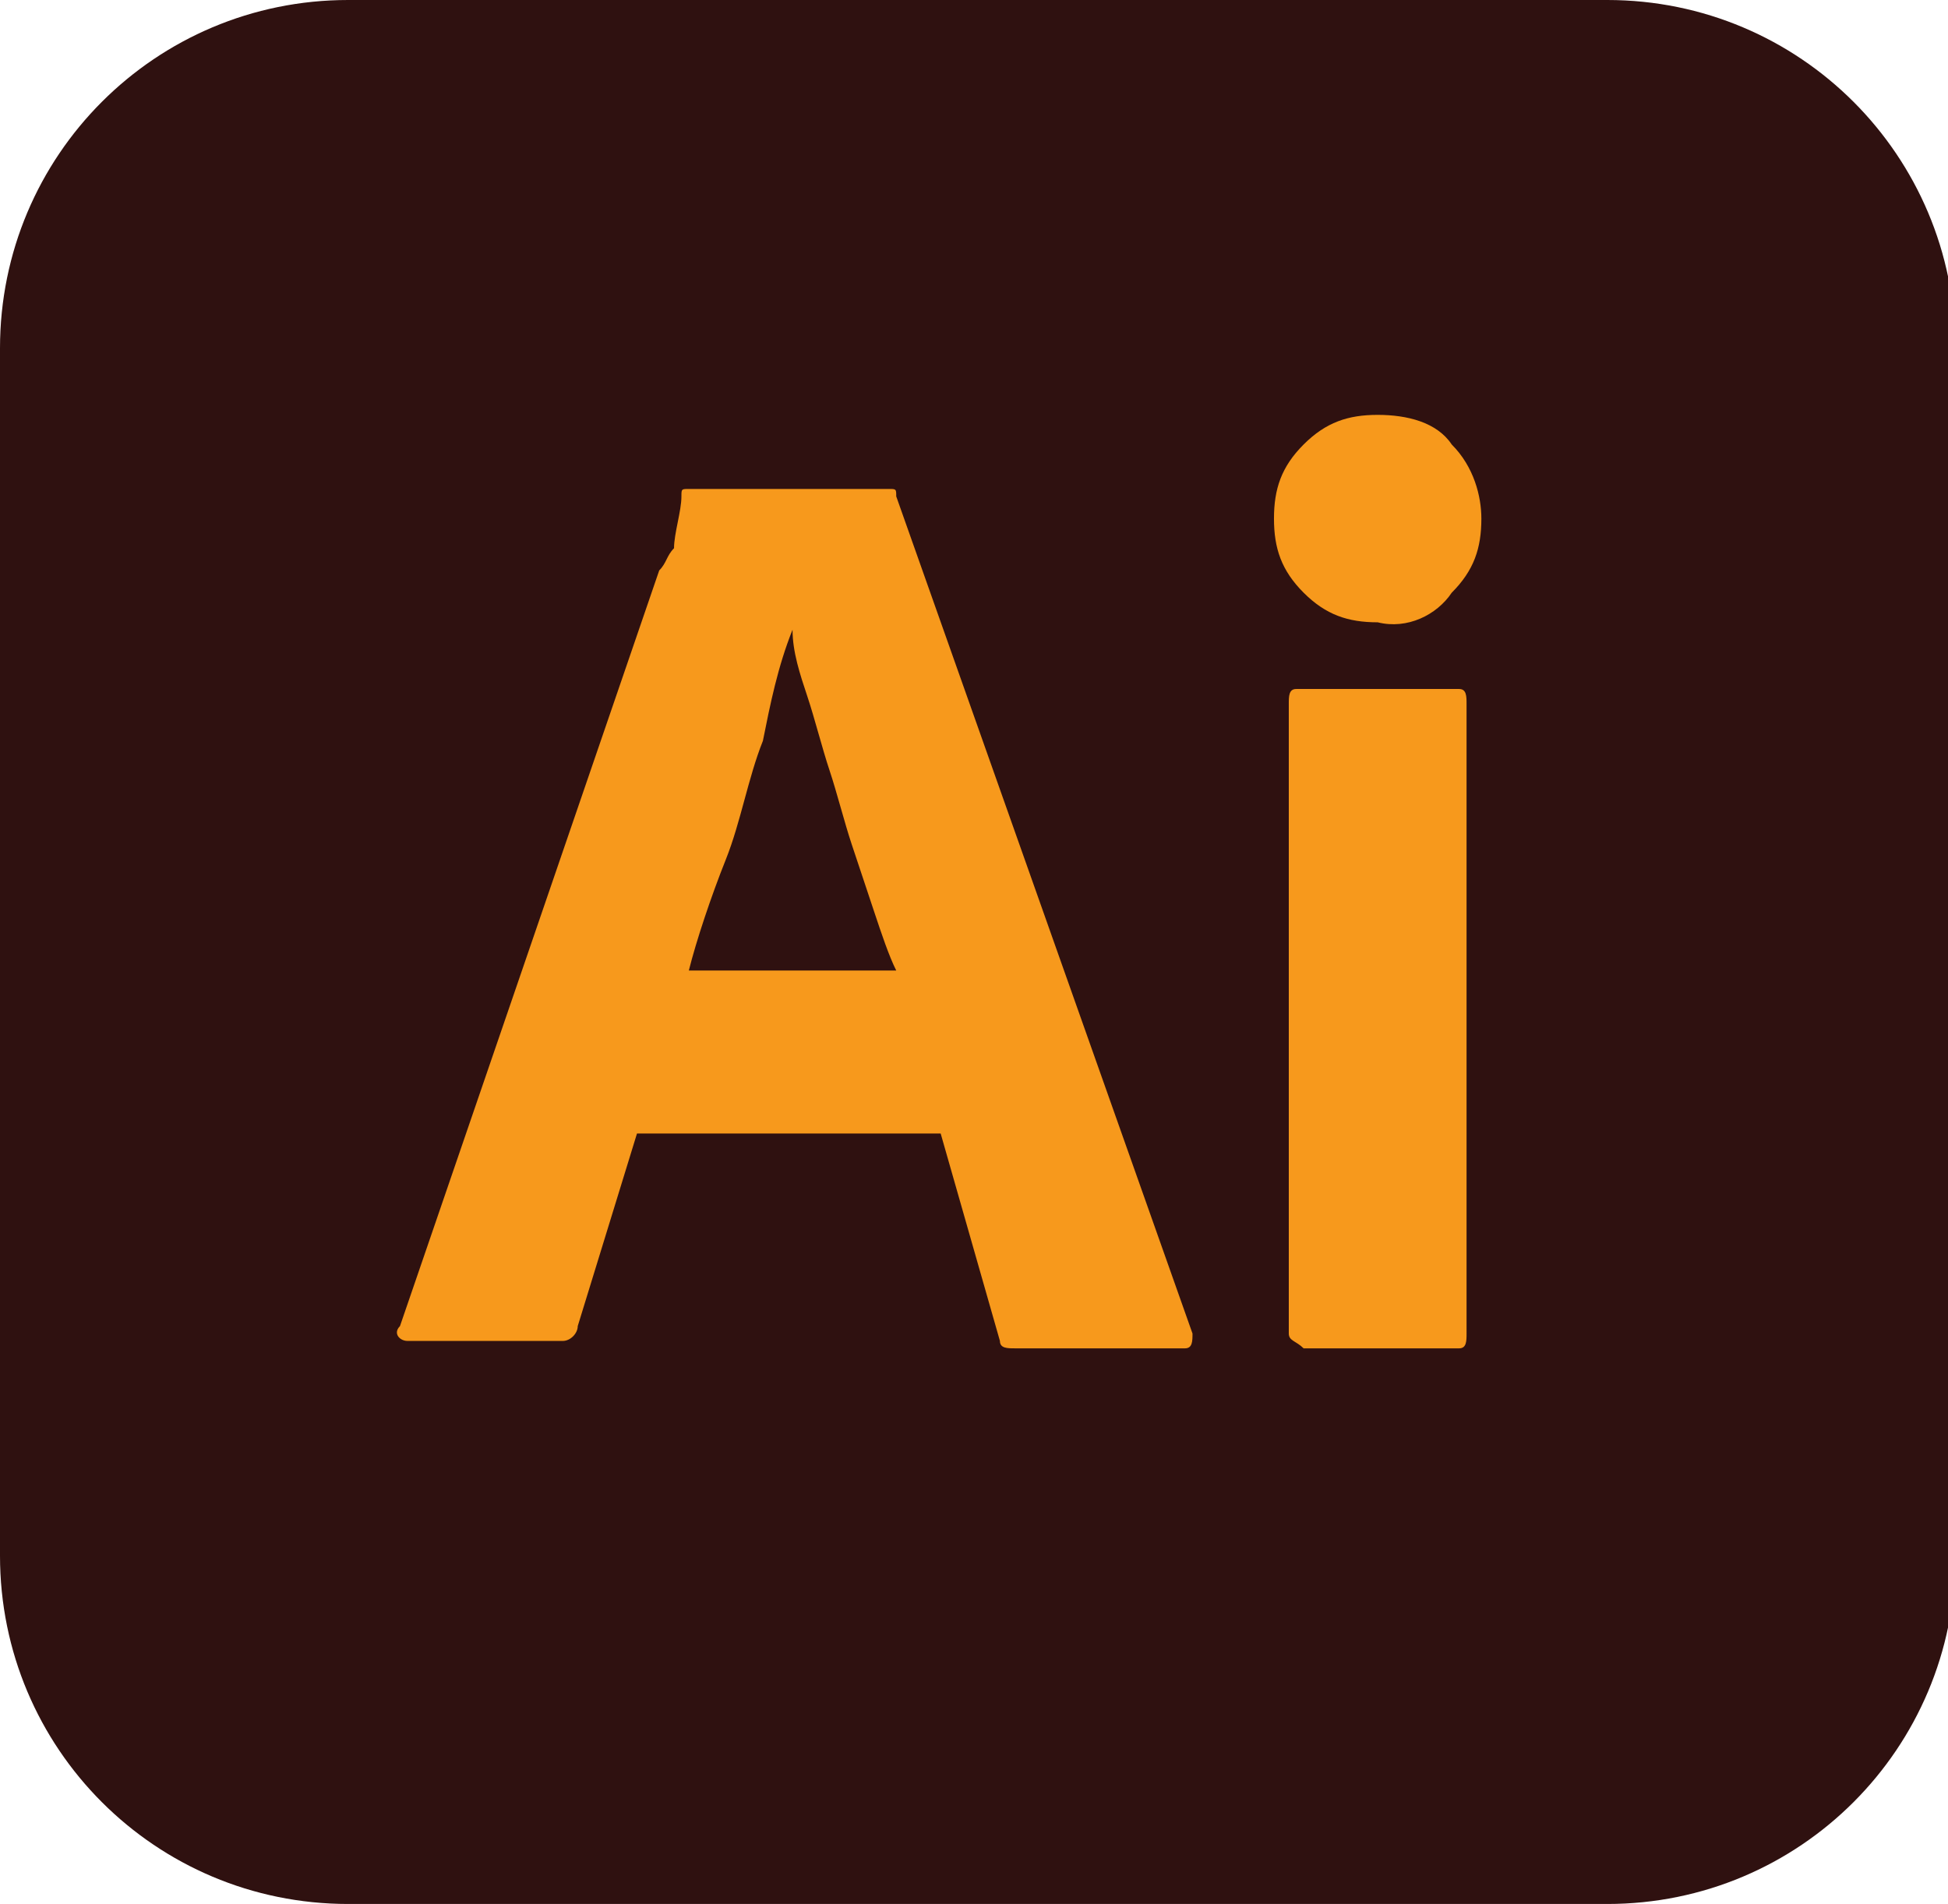<?xml version="1.0" encoding="utf-8"?>
<!-- Generator: Adobe Illustrator 27.9.1, SVG Export Plug-In . SVG Version: 6.00 Build 0)  -->
<svg version="1.1" id="Layer_1" xmlns="http://www.w3.org/2000/svg" xmlns:xlink="http://www.w3.org/1999/xlink" x="0px" y="0px"
	 viewBox="0 0 26.3 25.7" style="enable-background:new 0 0 26.3 25.7;" xml:space="preserve">
<style type="text/css">
	.st0{fill:#87CCD1;}
	.st1{fill:#2F1110;}
	.st2{fill:#F7991C;}
	.st3{fill:#F5DE17;}
	.st4{fill:#101519;}
	.st5{fill:#E24E26;}
	.st6{fill:#FFFFFF;}
	.st7{fill:#47B97E;}
	.st8{fill:#FFC40D;}
	.st9{fill:#DA3226;}
	.st10{fill:#74A89A;}
	.st11{fill:#918FC6;}
	.st12{fill:#2ECEE8;}
	.st13{fill:none;stroke:#F7F5E2;stroke-miterlimit:10;}
	.st14{fill:#8062A9;}
	.st15{fill:#EF4F23;}
	.st16{fill:#F27264;}
	.st17{fill:#53C0DD;}
	.st18{fill:none;stroke:#020202;stroke-width:0.25;stroke-miterlimit:10;}
	.st19{fill:#3555A5;}
	.st20{fill:#F9F9F9;}
	.st21{fill-rule:evenodd;clip-rule:evenodd;fill:#2ECEE8;}
</style>
<g>
	<path class="st1" d="M4.7,0h17c2.6,0,4.7,2.1,4.7,4.7V21c0,2.6-2.1,4.7-4.7,4.7h-17C2.1,25.7,0,23.6,0,21V4.7C0,2.1,2.1,0,4.7,0z"
		/>
	<path class="st2" d="M12.7,15.3H8.6l-0.8,2.6c0,0.1-0.1,0.2-0.2,0.2H5.5c-0.1,0-0.2-0.1-0.1-0.2L8.9,7.7C9,7.6,9,7.5,9.1,7.4
		c0-0.2,0.1-0.5,0.1-0.7c0-0.1,0-0.1,0.1-0.1H12c0.1,0,0.1,0,0.1,0.1l4,11.3c0,0.1,0,0.2-0.1,0.2h-2.3c-0.1,0-0.2,0-0.2-0.1
		L12.7,15.3z M9.3,13.1h2.8c-0.1-0.2-0.2-0.5-0.3-0.8c-0.1-0.3-0.2-0.6-0.3-0.9c-0.1-0.3-0.2-0.7-0.3-1c-0.1-0.3-0.2-0.7-0.3-1
		c-0.1-0.3-0.2-0.6-0.2-0.9h0C10.5,9,10.4,9.5,10.3,10c-0.2,0.5-0.3,1.1-0.5,1.6C9.6,12.1,9.4,12.7,9.3,13.1z M18.6,8.4
		c-0.4,0-0.7-0.1-1-0.4c-0.3-0.3-0.4-0.6-0.4-1c0-0.4,0.1-0.7,0.4-1c0.3-0.3,0.6-0.4,1-0.4c0.4,0,0.8,0.1,1,0.4
		C19.9,6.3,20,6.7,20,7c0,0.4-0.1,0.7-0.4,1C19.4,8.3,19,8.5,18.6,8.4L18.6,8.4z M17.4,18V9.5c0-0.1,0-0.2,0.1-0.2h2.2
		c0.1,0,0.1,0.1,0.1,0.2V18c0,0.1,0,0.2-0.1,0.2h-2.1C17.5,18.1,17.4,18.1,17.4,18z"/>
</g>
</svg>
